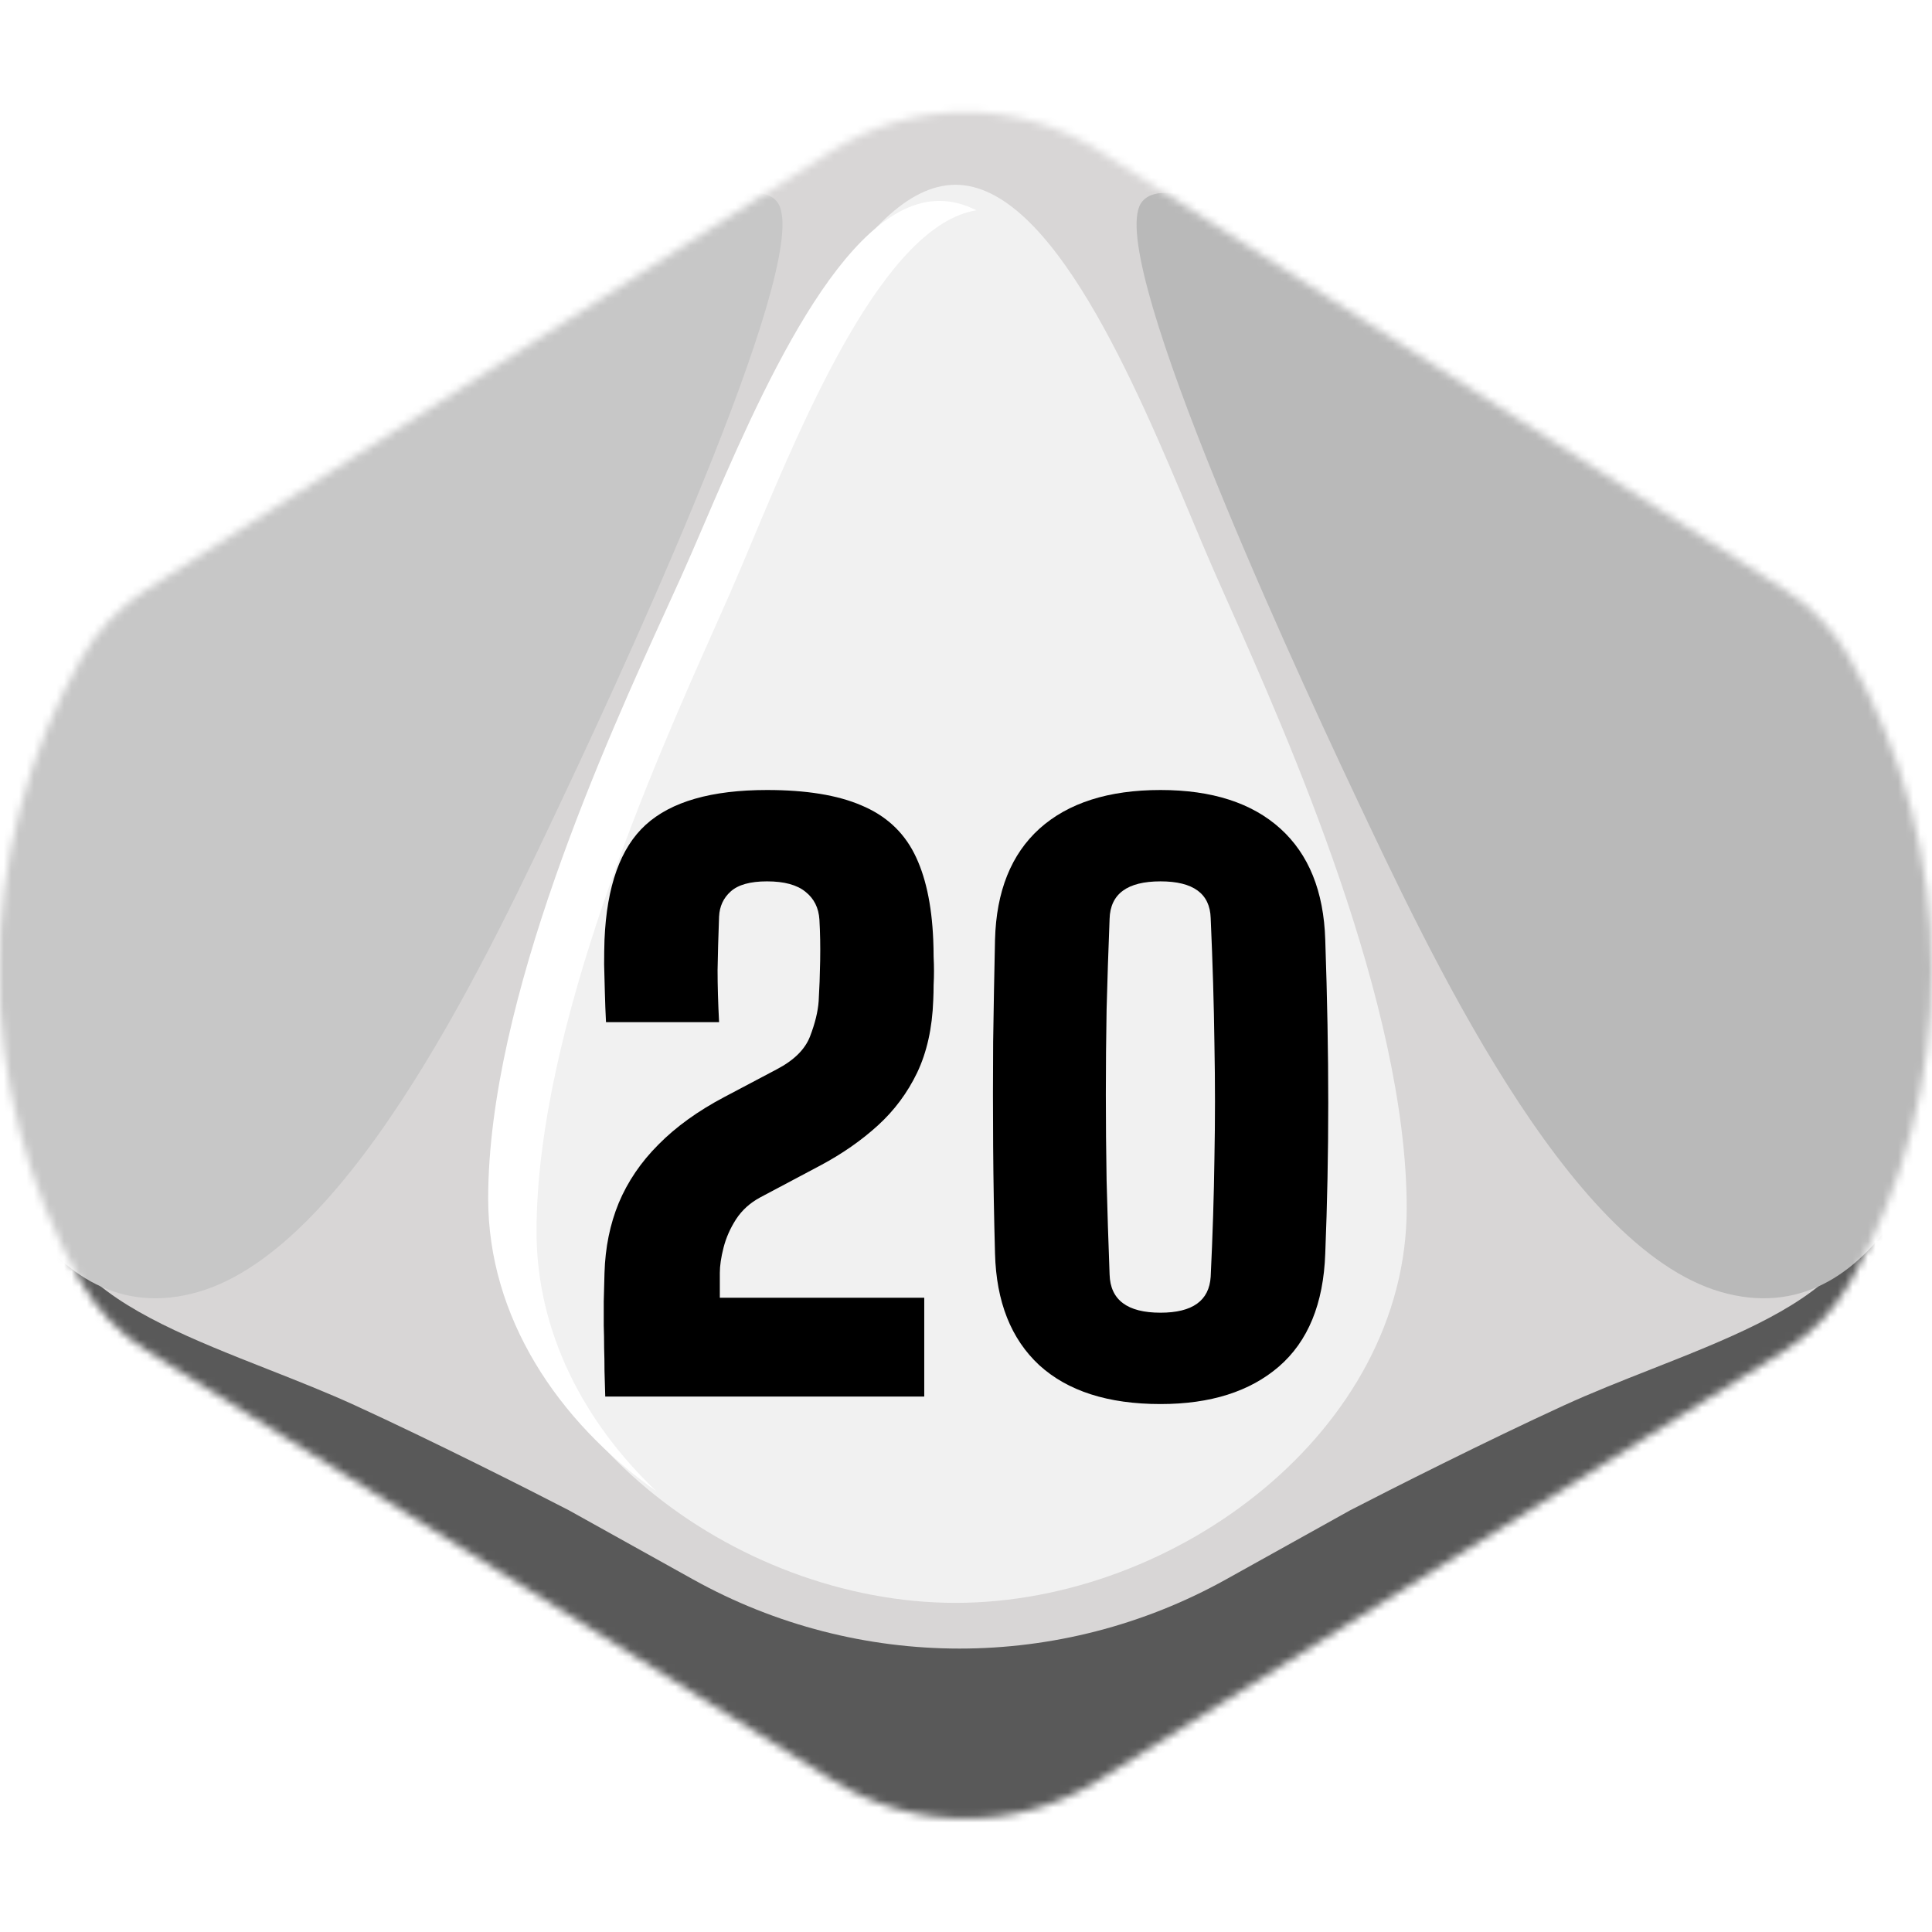 <svg width="256" height="256" viewBox="0 0 256 256" fill="none" xmlns="http://www.w3.org/2000/svg">
<desc>
  wrpg-online.com SWRPG Dice Asset
  Created by: Joshua Ziggas
  Source: https://github.com/swrpg-online/art
  License: CC BY-NC-SA 4.0
</desc><g clip-path="url(#clip0_112_4814)">
<mask id="mask0_112_4814" style="mask-type:alpha" maskUnits="userSpaceOnUse" x="-1" y="14" width="257" height="227">
<path d="M110.378 235.925C121.122 242.653 134.765 242.653 145.51 235.925L236.465 178.967C240.041 176.727 243.005 173.634 245.089 169.966C259.671 144.301 259.619 112.765 245.037 87.101C242.99 83.498 240.09 80.436 236.6 78.201L145.789 20.061C134.912 13.096 120.976 13.096 110.098 20.061L19.287 78.201C15.798 80.436 12.897 83.498 10.85 87.101C-3.732 112.765 -3.784 144.301 10.798 169.966C12.883 173.634 15.846 176.727 19.422 178.967L110.378 235.925Z" fill="#D1D1D1"/>
</mask>
<g mask="url(#mask0_112_4814)">
<rect width="256" height="256" fill="#F1F1F1"/>
<g style="mix-blend-mode:multiply">
<g filter="url(#filter0_f_112_4814)">
<path fill-rule="evenodd" clip-rule="evenodd" d="M264.334 9.538H-8.98V246.553H264.334V9.538ZM95.379 68.538L95.38 68.536C102.708 51.043 113.835 24.485 126.609 24.485C139.383 24.485 150.51 51.043 157.838 68.536C158.929 71.14 159.935 73.542 160.851 75.627C161.399 76.875 162.015 78.261 162.687 79.77C170.672 97.719 186.396 133.064 186.396 160.097C186.396 189.403 155.959 212.388 126.609 212.388C97.259 212.388 66.822 189.403 66.822 160.097C66.822 133.064 82.546 97.719 90.531 79.77L90.531 79.77C91.202 78.261 91.819 76.874 92.367 75.627C93.282 73.543 94.289 71.141 95.379 68.538Z" fill="#D8D6D6"/>
</g>
<g filter="url(#filter1_f_112_4814)">
<path d="M162.455 209.278C140.5 221.501 113.785 221.501 91.83 209.278L75.362 200.111C70.202 197.441 57.319 190.929 47.07 186.231C43.389 184.544 39.443 182.989 35.512 181.44C25.761 177.597 16.096 173.788 10.771 168.082C4.792 161.676 2.229 155.092 1.696 152.601H-3.643V256.695H257.928V152.601H252.589C252.056 155.092 249.493 161.676 243.515 168.082C238.188 173.788 228.525 177.597 218.773 181.44C214.842 182.989 210.896 184.544 207.215 186.231C196.966 190.929 184.083 197.441 178.923 200.111L162.455 209.278Z" fill="#595959"/>
</g>
<g filter="url(#filter2_f_112_4814)">
<path d="M179.437 105.141C169.728 84.573 145.996 32.611 151.39 26.657C154.626 22.868 168.11 29.363 184.291 38.023C200.472 46.684 233.374 69.959 244.162 80.784C254.949 91.609 261.421 112.719 260.343 131.664C259.264 150.608 248.477 177.131 227.98 171.177C207.484 165.223 189.146 125.71 179.437 105.141Z" fill="#B9B9B9"/>
</g>
<g filter="url(#filter3_f_112_4814)">
<path d="M74.849 105.141C84.558 84.573 108.29 32.611 102.896 26.657C99.66 22.868 86.176 29.363 69.994 38.023C53.813 46.684 20.912 69.959 10.124 80.784C-0.663 91.609 -7.136 112.719 -6.057 131.664C-4.978 150.608 5.809 177.131 26.305 171.177C46.801 165.223 65.14 125.71 74.849 105.141Z" fill="#C7C7C7"/>
</g>
</g>
</g>
<g clip-path="url(#clip1_112_4814)">
<path d="M153.774 186.044C146.828 186.044 141.47 184.324 137.699 180.884C133.962 177.411 132.011 172.483 131.845 166.1C131.713 161.304 131.63 156.574 131.597 151.911C131.564 147.247 131.564 142.633 131.597 138.069C131.663 133.505 131.746 128.99 131.845 124.525C132.011 118.108 133.979 113.197 137.749 109.79C141.553 106.383 146.894 104.68 153.774 104.68C160.587 104.68 165.879 106.383 169.65 109.79C173.42 113.197 175.405 118.108 175.603 124.525C175.735 128.428 175.835 132.165 175.901 135.737C175.967 139.309 176 142.782 176 146.156C176 149.529 175.967 152.87 175.901 156.177C175.835 159.452 175.735 162.759 175.603 166.1C175.372 172.748 173.321 177.742 169.451 181.083C165.615 184.39 160.389 186.044 153.774 186.044ZM153.774 173.939C158.007 173.939 160.223 172.351 160.422 169.176C160.686 163.685 160.852 158.46 160.918 153.498C161.017 148.504 161.017 143.444 160.918 138.317C160.852 133.157 160.686 127.601 160.422 121.647C160.323 118.406 158.107 116.785 153.774 116.785C149.375 116.785 147.126 118.439 147.027 121.747C146.861 125.947 146.729 129.949 146.63 133.753C146.563 137.556 146.53 141.31 146.53 145.015C146.53 148.719 146.563 152.523 146.63 156.425C146.729 160.328 146.861 164.479 147.027 168.878C147.126 172.252 149.375 173.939 153.774 173.939Z" fill="black"/>
<path d="M80.198 185.052C80.165 183.828 80.132 182.687 80.099 181.628C80.099 180.57 80.083 179.561 80.05 178.602C80.05 177.61 80.033 176.618 80 175.625C80 174.633 80 173.575 80 172.45C80.033 171.293 80.066 170.036 80.099 168.68C80.198 165.306 80.827 162.214 81.984 159.402C83.175 156.558 84.928 153.978 87.243 151.663C89.559 149.314 92.469 147.214 95.975 145.362L102.921 141.691C105.203 140.5 106.675 139.045 107.336 137.325C107.998 135.605 108.378 134.05 108.477 132.661C108.577 131.008 108.643 129.221 108.676 127.303C108.709 125.352 108.676 123.533 108.577 121.846C108.477 120.291 107.865 119.068 106.741 118.175C105.616 117.248 103.913 116.785 101.631 116.785C99.415 116.785 97.811 117.232 96.819 118.125C95.859 118.985 95.347 120.093 95.281 121.449C95.181 124.128 95.115 126.493 95.082 128.543C95.082 130.561 95.148 132.86 95.281 135.44H80.298C80.231 134.15 80.182 132.86 80.149 131.57C80.116 130.247 80.083 128.99 80.05 127.799C80.05 126.609 80.066 125.517 80.099 124.525C80.397 117.414 82.216 112.337 85.557 109.294C88.93 106.218 94.288 104.68 101.631 104.68C106.824 104.68 110.991 105.358 114.133 106.714C117.308 108.037 119.64 110.154 121.128 113.064C122.617 115.975 123.46 119.795 123.659 124.525C123.692 125.319 123.708 126.063 123.708 126.757C123.741 127.419 123.758 128.064 123.758 128.692C123.758 129.288 123.741 129.9 123.708 130.528C123.708 131.156 123.692 131.834 123.659 132.562C123.526 136.233 122.815 139.425 121.525 142.137C120.235 144.816 118.499 147.148 116.316 149.132C114.133 151.117 111.619 152.87 108.775 154.391L100.738 158.658C99.382 159.386 98.307 160.361 97.513 161.585C96.752 162.776 96.207 164.016 95.876 165.306C95.545 166.596 95.38 167.72 95.38 168.68V171.954H122.468V185.052H80.198Z" fill="black"/>
</g>
<g filter="url(#filter4_f_112_4814)">
<path fill-rule="evenodd" clip-rule="evenodd" d="M93.245 69.564L93.245 69.563C100.573 52.51 111.7 26.62 124.474 26.62C126.14 26.62 127.778 27.061 129.383 27.864C117.238 29.812 106.692 54.955 99.651 71.74C98.56 74.341 97.553 76.74 96.638 78.822C96.09 80.068 95.473 81.453 94.802 82.96L94.802 82.96C86.817 100.886 71.092 136.188 71.092 163.188C71.092 176.477 77.367 188.466 86.966 197.594C73.849 188.313 64.686 174.494 64.686 158.82C64.686 132.467 80.411 98.011 88.396 80.514L88.397 80.512C89.068 79.042 89.684 77.691 90.232 76.475C91.147 74.443 92.154 72.101 93.245 69.564Z" fill="white"/>
</g>
</g>
<defs>
<filter id="filter0_f_112_4814" x="-18.98" y="-0.462" width="293.314" height="257.015" filterUnits="userSpaceOnUse" color-interpolation-filters="sRGB">
<feFlood flood-opacity="0" result="BackgroundImageFix"/>
<feBlend mode="normal" in="SourceGraphic" in2="BackgroundImageFix" result="shape"/>
<feGaussianBlur stdDeviation="5" result="effect1_foregroundBlur_112_4814"/>
</filter>
<filter id="filter1_f_112_4814" x="-13.643" y="142.601" width="281.57" height="124.094" filterUnits="userSpaceOnUse" color-interpolation-filters="sRGB">
<feFlood flood-opacity="0" result="BackgroundImageFix"/>
<feBlend mode="normal" in="SourceGraphic" in2="BackgroundImageFix" result="shape"/>
<feGaussianBlur stdDeviation="5" result="effect1_foregroundBlur_112_4814"/>
</filter>
<filter id="filter2_f_112_4814" x="140.602" y="15.553" width="129.857" height="166.477" filterUnits="userSpaceOnUse" color-interpolation-filters="sRGB">
<feFlood flood-opacity="0" result="BackgroundImageFix"/>
<feBlend mode="normal" in="SourceGraphic" in2="BackgroundImageFix" result="shape"/>
<feGaussianBlur stdDeviation="5" result="effect1_foregroundBlur_112_4814"/>
</filter>
<filter id="filter3_f_112_4814" x="-16.174" y="15.553" width="129.857" height="166.477" filterUnits="userSpaceOnUse" color-interpolation-filters="sRGB">
<feFlood flood-opacity="0" result="BackgroundImageFix"/>
<feBlend mode="normal" in="SourceGraphic" in2="BackgroundImageFix" result="shape"/>
<feGaussianBlur stdDeviation="5" result="effect1_foregroundBlur_112_4814"/>
</filter>
<filter id="filter4_f_112_4814" x="60.687" y="22.62" width="72.697" height="178.974" filterUnits="userSpaceOnUse" color-interpolation-filters="sRGB">
<feFlood flood-opacity="0" result="BackgroundImageFix"/>
<feBlend mode="normal" in="SourceGraphic" in2="BackgroundImageFix" result="shape"/>
<feGaussianBlur stdDeviation="2" result="effect1_foregroundBlur_112_4814"/>
</filter>
<clipPath id="clip0_112_4814">
<rect width="256" height="256" fill="white"/>
</clipPath>
<clipPath id="clip1_112_4814">
<rect width="96" height="96" fill="white" transform="translate(80 97)"/>
</clipPath>
</defs>
</svg>
